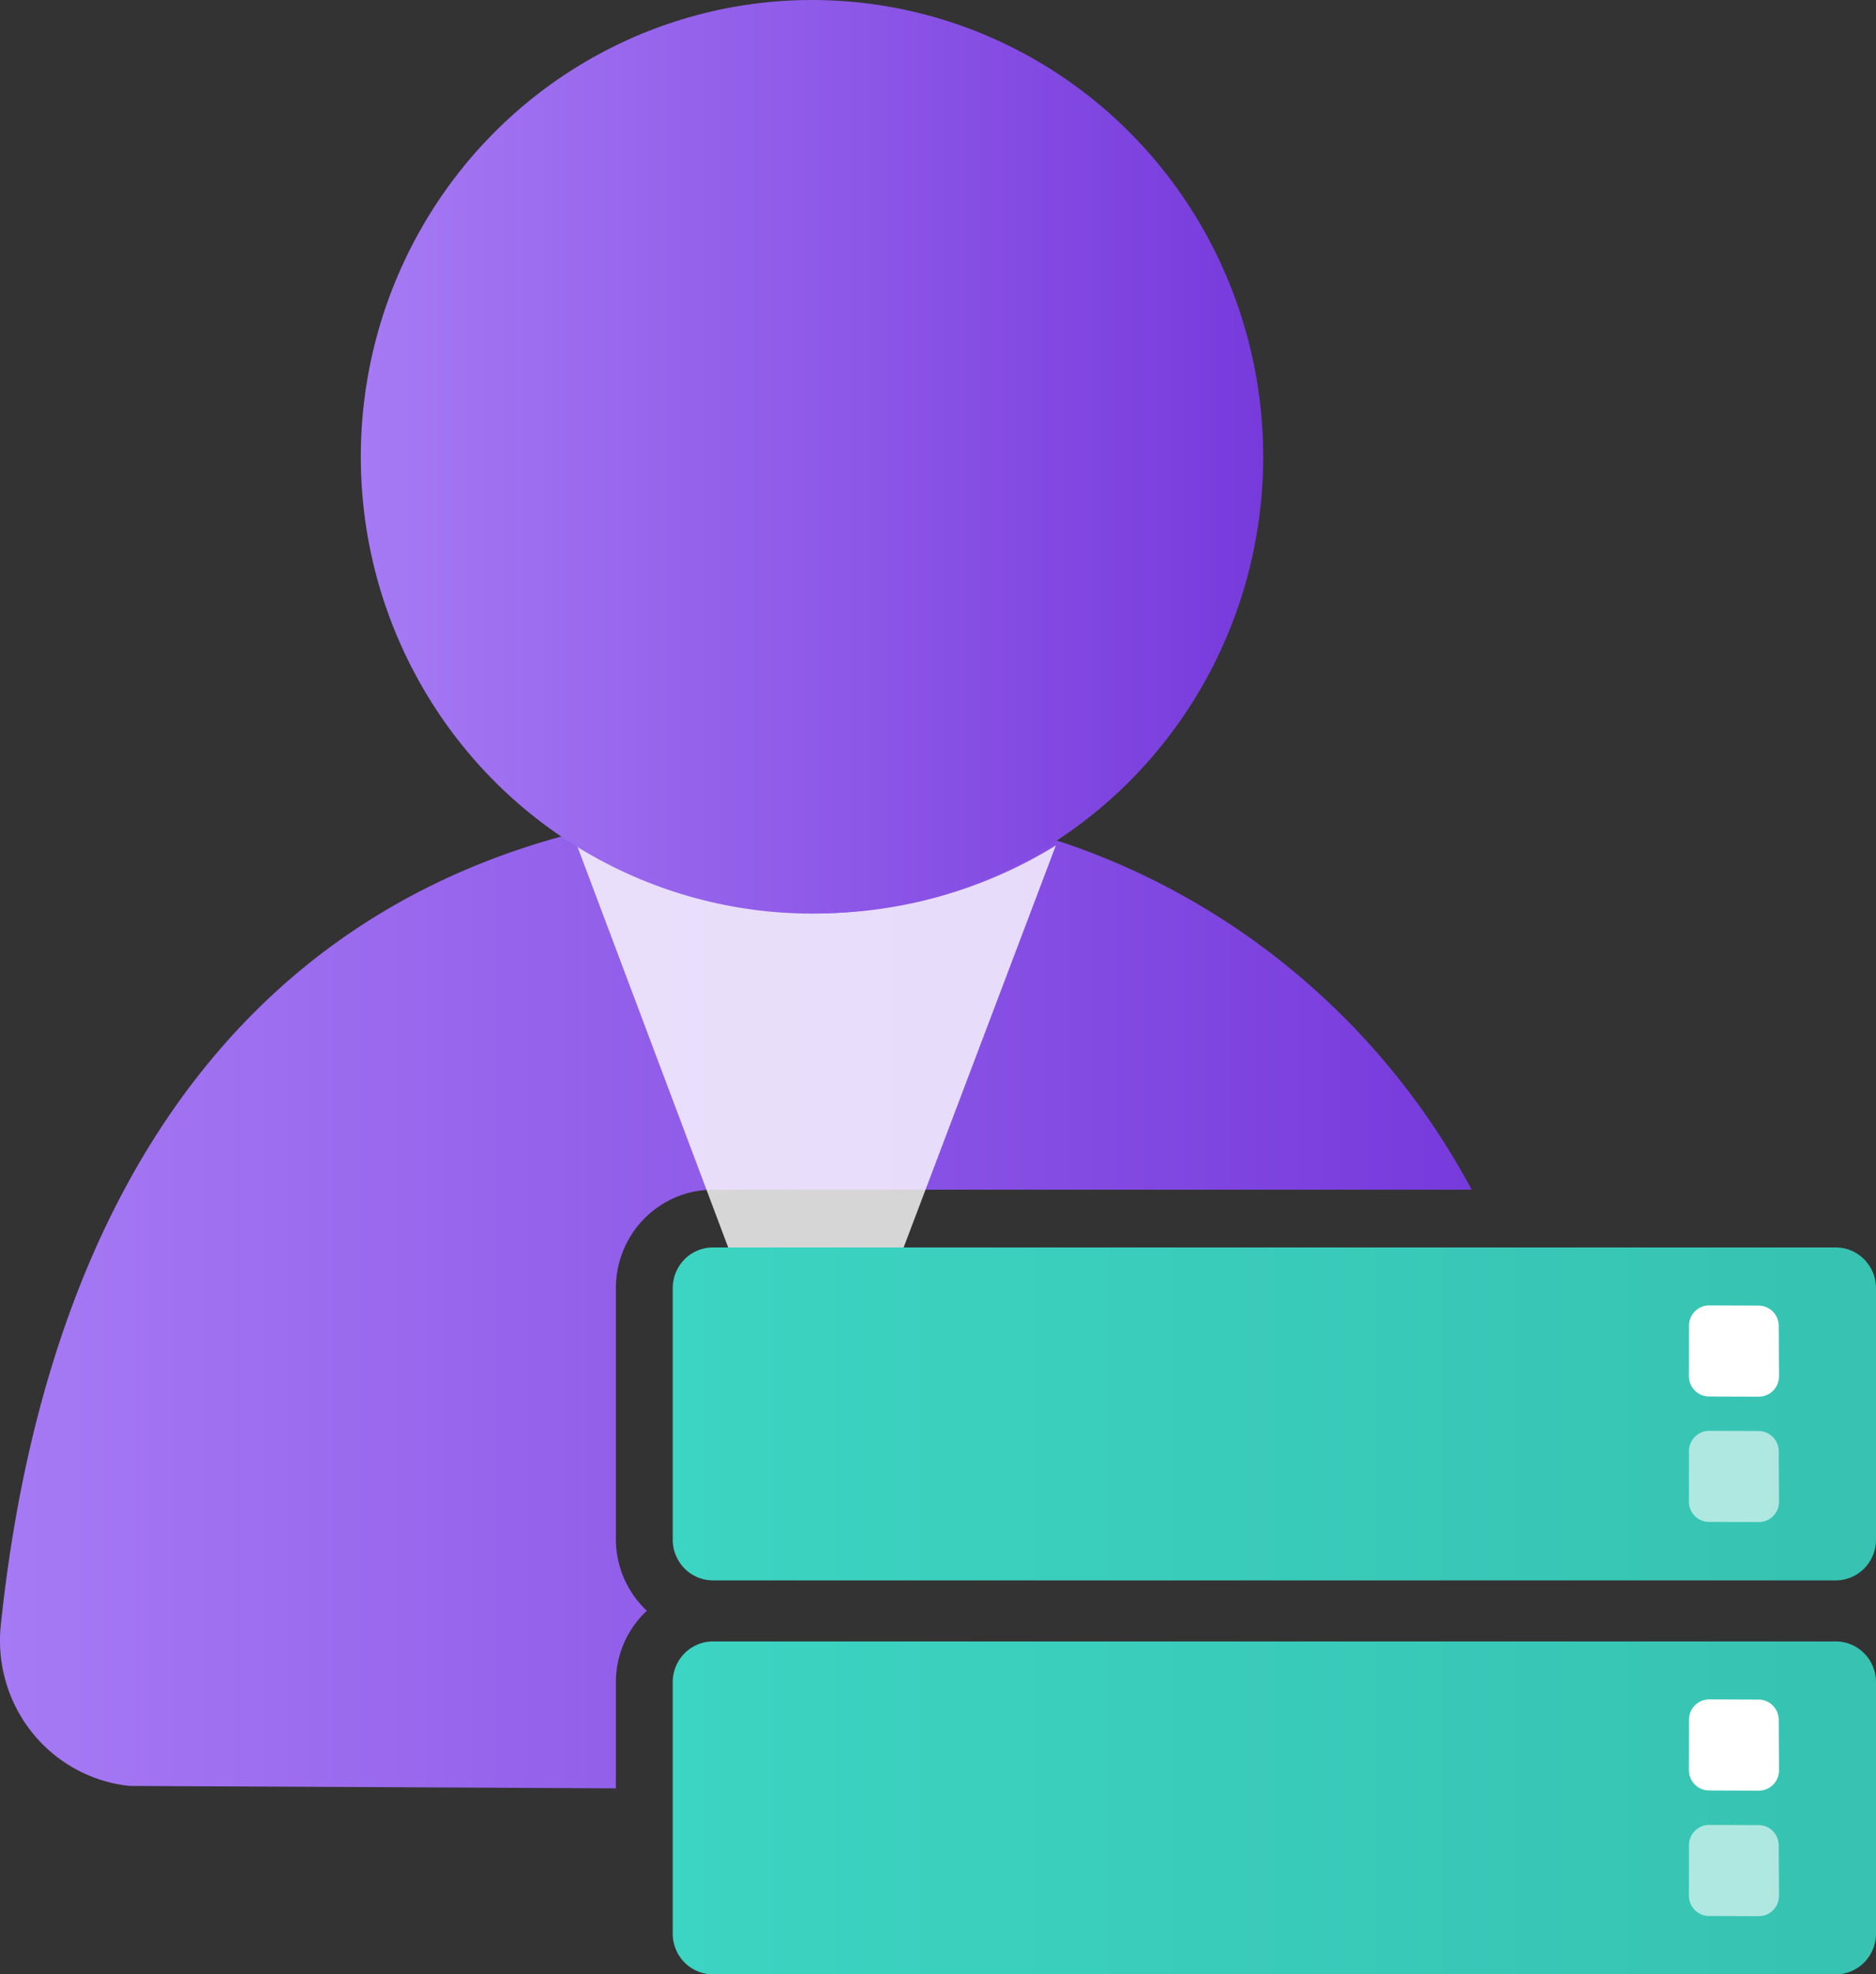 ﻿<?xml version="1.0" encoding="UTF-8" standalone="no"?>
<!-- Generated by Microsoft Visio, SVG Export Network Function Manager Vendor.svg Page-1 -->
<svg xmlns:dc="http://purl.org/dc/elements/1.1/" xmlns:cc="http://creativecommons.org/ns#" xmlns:rdf="http://www.w3.org/1999/02/22-rdf-syntax-ns#" xmlns:svg="http://www.w3.org/2000/svg" xmlns="http://www.w3.org/2000/svg" xmlns:sodipodi="http://sodipodi.sourceforge.net/DTD/sodipodi-0.dtd" xmlns:inkscape="http://www.inkscape.org/namespaces/inkscape" width="53.882" height="56.694" viewBox="0 0 53.882 56.694" xml:space="preserve" class="st8" version="1.1" id="svg80" sodipodi:docname="Network Function Manager Vendor.svg" style="font-size:12px;overflow:visible;color-interpolation-filters:sRGB;fill:none;fill-rule:evenodd;stroke-linecap:square;stroke-miterlimit:3" inkscape:version="0.92.5 (2060ec1f9f, 2020-04-08)">
  <rect x="0" y="0" width="53.882" height="56.694" fill="#333333" stroke="none"/>
  <sodipodi:namedview pagecolor="#ffffff" bordercolor="#666666" borderopacity="1" objecttolerance="10" gridtolerance="10" guidetolerance="10" inkscape:pageopacity="0" inkscape:pageshadow="2" inkscape:window-width="640" inkscape:window-height="480" id="namedview82" showgrid="false" inkscape:zoom="1.4193119" inkscape:cx="35.917867" inkscape:cy="37.786207" inkscape:window-x="0" inkscape:window-y="0" inkscape:window-maximized="0" inkscape:current-layer="svg80" />
	<style type="text/css" id="style2">
	<![CDATA[
		.st1 {fill:url(#grad0-6);stroke:none;stroke-linecap:butt;stroke-width:34}
		.st2 {fill:#ffffff;fill-opacity:0.8;stroke:none;stroke-linecap:butt;stroke-width:34}
		.st3 {fill:url(#grad0-12);stroke:none;stroke-linecap:butt;stroke-width:34}
		.st4 {fill:url(#grad0-16);stroke:none;stroke-linecap:butt;stroke-width:34}
		.st5 {fill:#ffffff;stroke:none;stroke-linecap:butt;stroke-width:34}
		.st6 {fill:#ffffff;fill-opacity:0.6;stroke:none;stroke-linecap:butt;stroke-width:34}
		.st7 {fill:url(#grad0-24);stroke:none;stroke-linecap:butt;stroke-width:34}
		.st8 {fill:none;fill-rule:evenodd;font-size:12px;overflow:visible;stroke-linecap:square;stroke-miterlimit:3}
	]]>
	</style>

	<defs id="Patterns_And_Gradients">
		<linearGradient id="grad0-6" x1="-0.016" y1="118.019" x2="34.535" y2="118.019" gradientTransform="scale(1.223,0.817)" gradientUnits="userSpaceOnUse">
			<stop offset="0" stop-color="#a67af4" stop-opacity="1" id="stop4" />
			<stop offset="1" stop-color="#773adc" stop-opacity="1" id="stop6" />
		</linearGradient>
		<linearGradient id="grad0-12" x1="0" y1="97.881" x2="26.076" y2="97.881" gradientTransform="scale(0.994,1.006)" gradientUnits="userSpaceOnUse">
			<stop offset="0" stop-color="#a67af4" stop-opacity="1" id="stop9" />
			<stop offset="1" stop-color="#773adc" stop-opacity="1" id="stop11" />
		</linearGradient>
		<linearGradient id="grad0-16" x1="-1.3528143e-07" y1="218.938" x2="18.177" y2="218.938" gradientTransform="scale(1.901,0.526)" gradientUnits="userSpaceOnUse">
			<stop offset="0" stop-color="#3cd4c2" stop-opacity="1" id="stop14" />
			<stop offset="1" stop-color="#37c2b1" stop-opacity="1" id="stop16" />
		</linearGradient>
		<linearGradient id="grad0-24" x1="-1.3528143e-07" y1="218.938" x2="18.177" y2="218.938" gradientTransform="scale(1.901,0.526)" gradientUnits="userSpaceOnUse">
			<stop offset="0" stop-color="#3cd4c2" stop-opacity="1" id="stop19" />
			<stop offset="1" stop-color="#37c2b1" stop-opacity="1" id="stop21" />
		</linearGradient>
	</defs>
	<g id="g78" transform="translate(-34.001,-34)">
		<title id="title25">Page-1</title>
		<g id="group18575-1" transform="translate(34.02,-34.016)">
			<title id="title27">Network Function Manager Vendor.18575</title>
			<g id="group18576-2">
				<title id="title29">Sheet.18576</title>
				<g id="shape18577-3" transform="translate(0,-5.341)">
					<title id="title31">Sheet.18577</title>
					<path d="m 17.67,121.66 a 2.757,2.79 0 0 1 0.89,-2.05 2.77,2.803 0 0 1 -0.89,-2.04 v -7.23 a 2.793,2.827 0 0 1 2.79,-2.82 H 42.25 A 20.845,21.099 -180 0 0 23.22,96.48 c -14.03,0 -21.7,9 -23.22,23.58 a 4.145,4.195 -180 0 0 3.7,4.58 l 13.97,0.07 z" class="st1" id="path33" inkscape:connector-curvature="0" style="fill:url(#grad0-6);stroke:none;stroke-width:34;stroke-linecap:butt" />
				</g>
				<g id="shape18578-7" transform="translate(16.497,-14.197)">
					<title id="title36">Sheet.18578</title>
					<path d="M 6.91,108.44 A 12.874,13.031 0 0 1 0,106.34 l 6.91,18.37 6.9,-18.22 a 13.195,13.356 0 0 1 -6.9,1.95 z" class="st2" id="path38" inkscape:connector-curvature="0" style="fill:#ffffff;fill-opacity:0.8;stroke:none;stroke-width:34;stroke-linecap:butt" />
				</g>
				<g id="shape18579-9" transform="translate(10.344,-30.459)">
					<title id="title41">Sheet.18579</title>
					<ellipse cx="12.959" cy="111.592" rx="12.959" ry="13.117" class="st3" id="ellipse43" style="fill:url(#grad0-12);stroke:none;stroke-width:34;stroke-linecap:butt" />
				</g>
				<g id="shape18580-13" transform="translate(19.303,-11.313)">
					<title id="title46">Sheet.18580</title>
					<path d="m 0,123.54 a 1.155,1.169 -180 0 0 1.16,1.17 H 33.4 a 1.155,1.169 -180 0 0 1.16,-1.17 v -7.22 A 1.155,1.169 -180 0 0 33.4,115.15 H 1.16 A 1.155,1.169 -180 0 0 0,116.32 Z" class="st4" id="path48" inkscape:connector-curvature="0" style="fill:url(#grad0-16);stroke:none;stroke-width:34;stroke-linecap:butt" />
				</g>
				<g id="shape18581-17" transform="translate(48.489,-16.588)">
					<title id="title51">Sheet.18581</title>
					<path d="m 0,124.12 a 0.578,0.585 -180 0 0 0.578,0.585 L 2.01,124.71 a 0.578,0.585 -180 0 0 0.578,-0.585 L 2.58,122.68 A 0.578,0.585 -180 0 0 2.002,122.095 L 0.58,122.09 a 0.578,0.585 -180 0 0 -0.578,0.585 z" class="st5" id="path53" inkscape:connector-curvature="0" style="fill:#ffffff;stroke:none;stroke-width:34;stroke-linecap:butt" />
				</g>
				<g id="shape18582-19" transform="translate(48.489,-12.987)">
					<title id="title56">Sheet.18582</title>
					<path d="m 0,124.12 a 0.578,0.585 -180 0 0 0.578,0.585 L 2.01,124.71 a 0.578,0.585 -180 0 0 0.578,-0.585 L 2.58,122.68 A 0.578,0.585 -180 0 0 2.002,122.095 L 0.58,122.09 a 0.578,0.585 -180 0 0 -0.578,0.585 z" class="st6" id="path58" inkscape:connector-curvature="0" style="fill:#ffffff;fill-opacity:0.6;stroke:none;stroke-width:34;stroke-linecap:butt" />
				</g>
				<g id="shape18583-21" transform="translate(19.303)">
					<title id="title61">Sheet.18583</title>
					<path d="m 0,123.54 a 1.155,1.169 -180 0 0 1.16,1.17 H 33.4 a 1.155,1.169 -180 0 0 1.16,-1.17 v -7.22 A 1.155,1.169 -180 0 0 33.4,115.15 H 1.16 A 1.155,1.169 -180 0 0 0,116.32 Z" class="st7" id="path63" inkscape:connector-curvature="0" style="fill:url(#grad0-24);stroke:none;stroke-width:34;stroke-linecap:butt" />
				</g>
				<g id="shape18584-25" transform="translate(48.489,-5.275)">
					<title id="title66">Sheet.18584</title>
					<path d="m 0,124.12 a 0.578,0.585 -180 0 0 0.578,0.585 L 2.01,124.71 a 0.578,0.585 -180 0 0 0.578,-0.585 L 2.58,122.68 A 0.578,0.585 -180 0 0 2.002,122.095 L 0.58,122.09 a 0.578,0.585 -180 0 0 -0.578,0.585 z" class="st5" id="path68" inkscape:connector-curvature="0" style="fill:#ffffff;stroke:none;stroke-width:34;stroke-linecap:butt" />
				</g>
				<g id="shape18585-27" transform="translate(48.489,-1.671)">
					<title id="title71">Sheet.18585</title>
					<path d="m 0,124.12 a 0.578,0.585 -180 0 0 0.578,0.585 L 2.01,124.71 a 0.578,0.585 -180 0 0 0.578,-0.585 L 2.58,122.68 A 0.578,0.585 -180 0 0 2.002,122.095 L 0.58,122.09 a 0.578,0.585 -180 0 0 -0.578,0.585 z" class="st6" id="path73" inkscape:connector-curvature="0" style="fill:#ffffff;fill-opacity:0.6;stroke:none;stroke-width:34;stroke-linecap:butt" />
				</g>
			</g>
		</g>
	</g>
</svg>